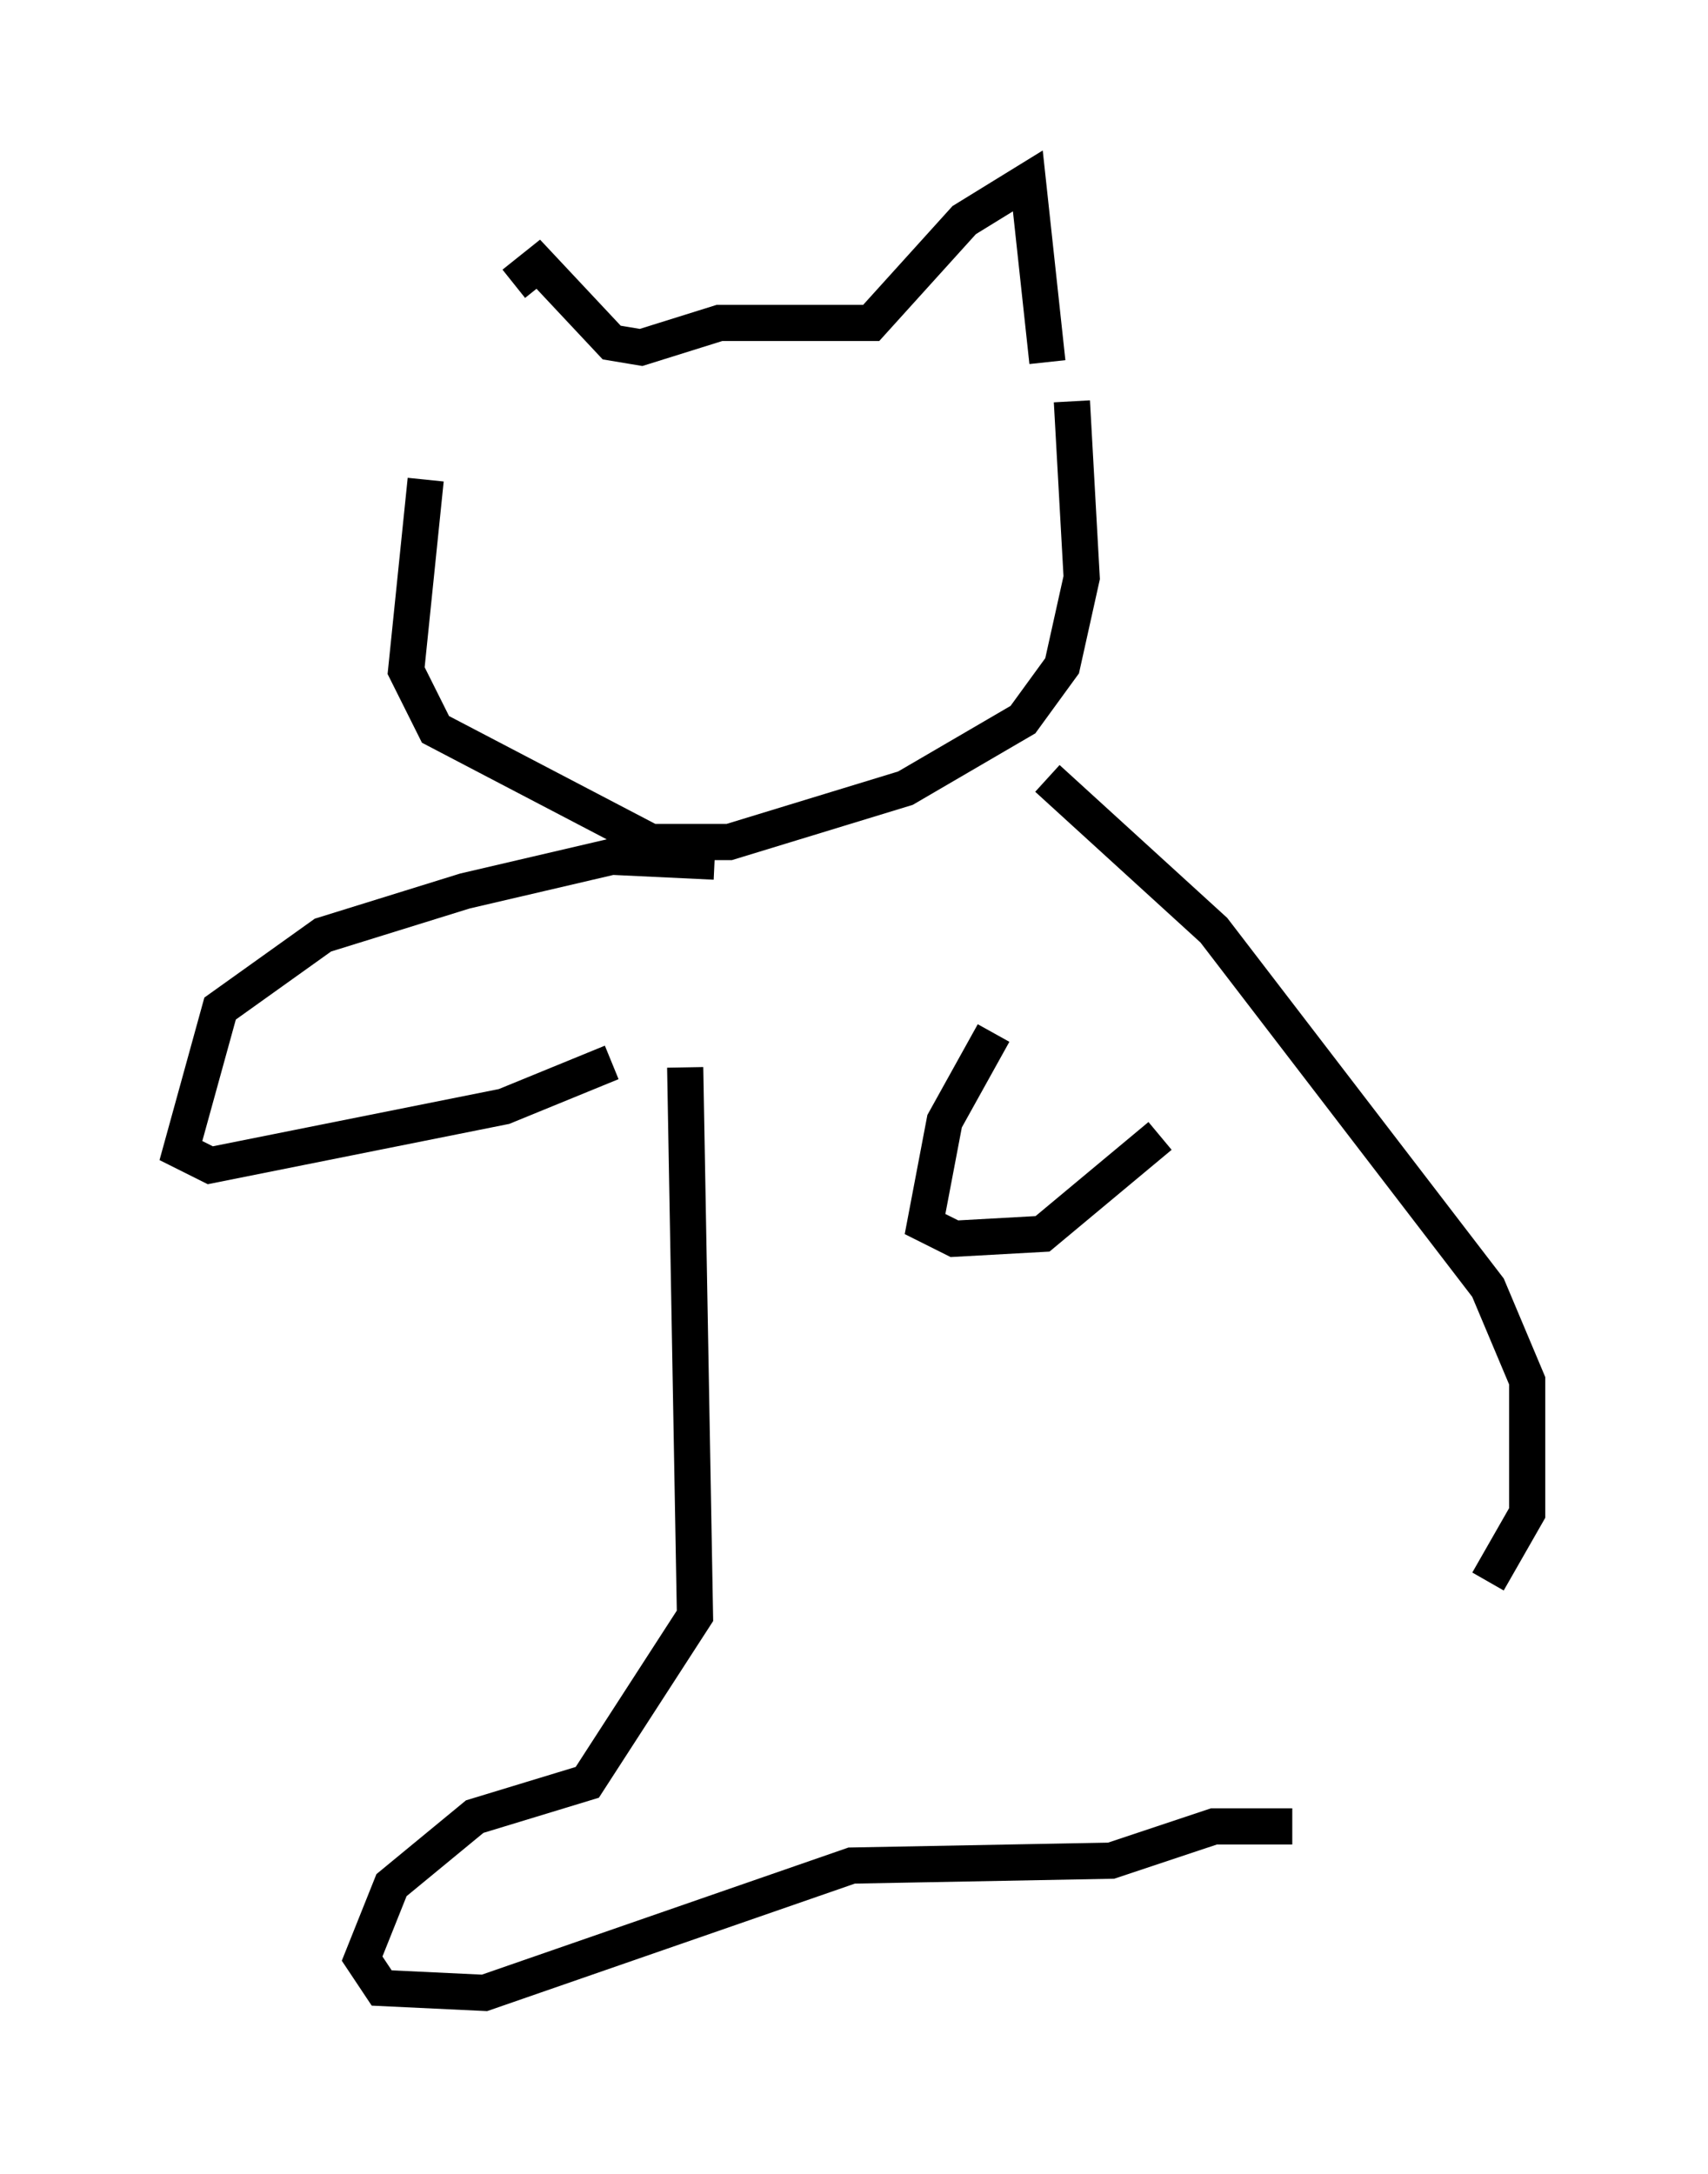 <?xml version="1.0" encoding="utf-8" ?>
<svg baseProfile="full" height="60.067" version="1.1" width="47.212" xmlns="http://www.w3.org/2000/svg" xmlns:ev="http://www.w3.org/2001/xml-events" xmlns:xlink="http://www.w3.org/1999/xlink"><defs /><rect fill="white" height="60.067" width="47.212" x="0" y="0" /><path d="M12.172, 11.901 m2.03, -4.059 l0.677, -0.541 2.03, 2.165 l0.812, 0.135 2.165, -0.677 l4.195, 0.0 2.571, -2.842 l1.759, -1.083 0.541, 5.007 m-17.185, 3.248 l-0.541, 5.277 0.812, 1.624 l5.954, 3.112 2.165, 0.0 l4.871, -1.488 3.248, -1.894 l1.083, -1.488 0.541, -2.436 l-0.271, -4.871 m-0.677, 10.419 l4.601, 4.195 7.578, 9.878 l1.083, 2.571 0.0, 3.654 l-1.083, 1.894 m-21.38, -19.892 l-2.842, -0.135 -4.059, 0.947 l-3.924, 1.218 -2.842, 2.03 l-1.083, 3.924 0.812, 0.406 l8.119, -1.624 2.977, -1.218 m10.555, -0.812 l-1.353, 2.436 -0.541, 2.842 l0.812, 0.406 2.436, -0.135 l3.248, -2.706 m-13.126, -1.894 l0.271, 15.155 -2.977, 4.601 l-3.112, 0.947 -2.3, 1.894 l-0.812, 2.03 0.541, 0.812 l2.842, 0.135 10.149, -3.518 l7.172, -0.135 2.842, -0.947 l2.165, 0.0 " fill="none" stroke="black" stroke-width="1" /></svg>